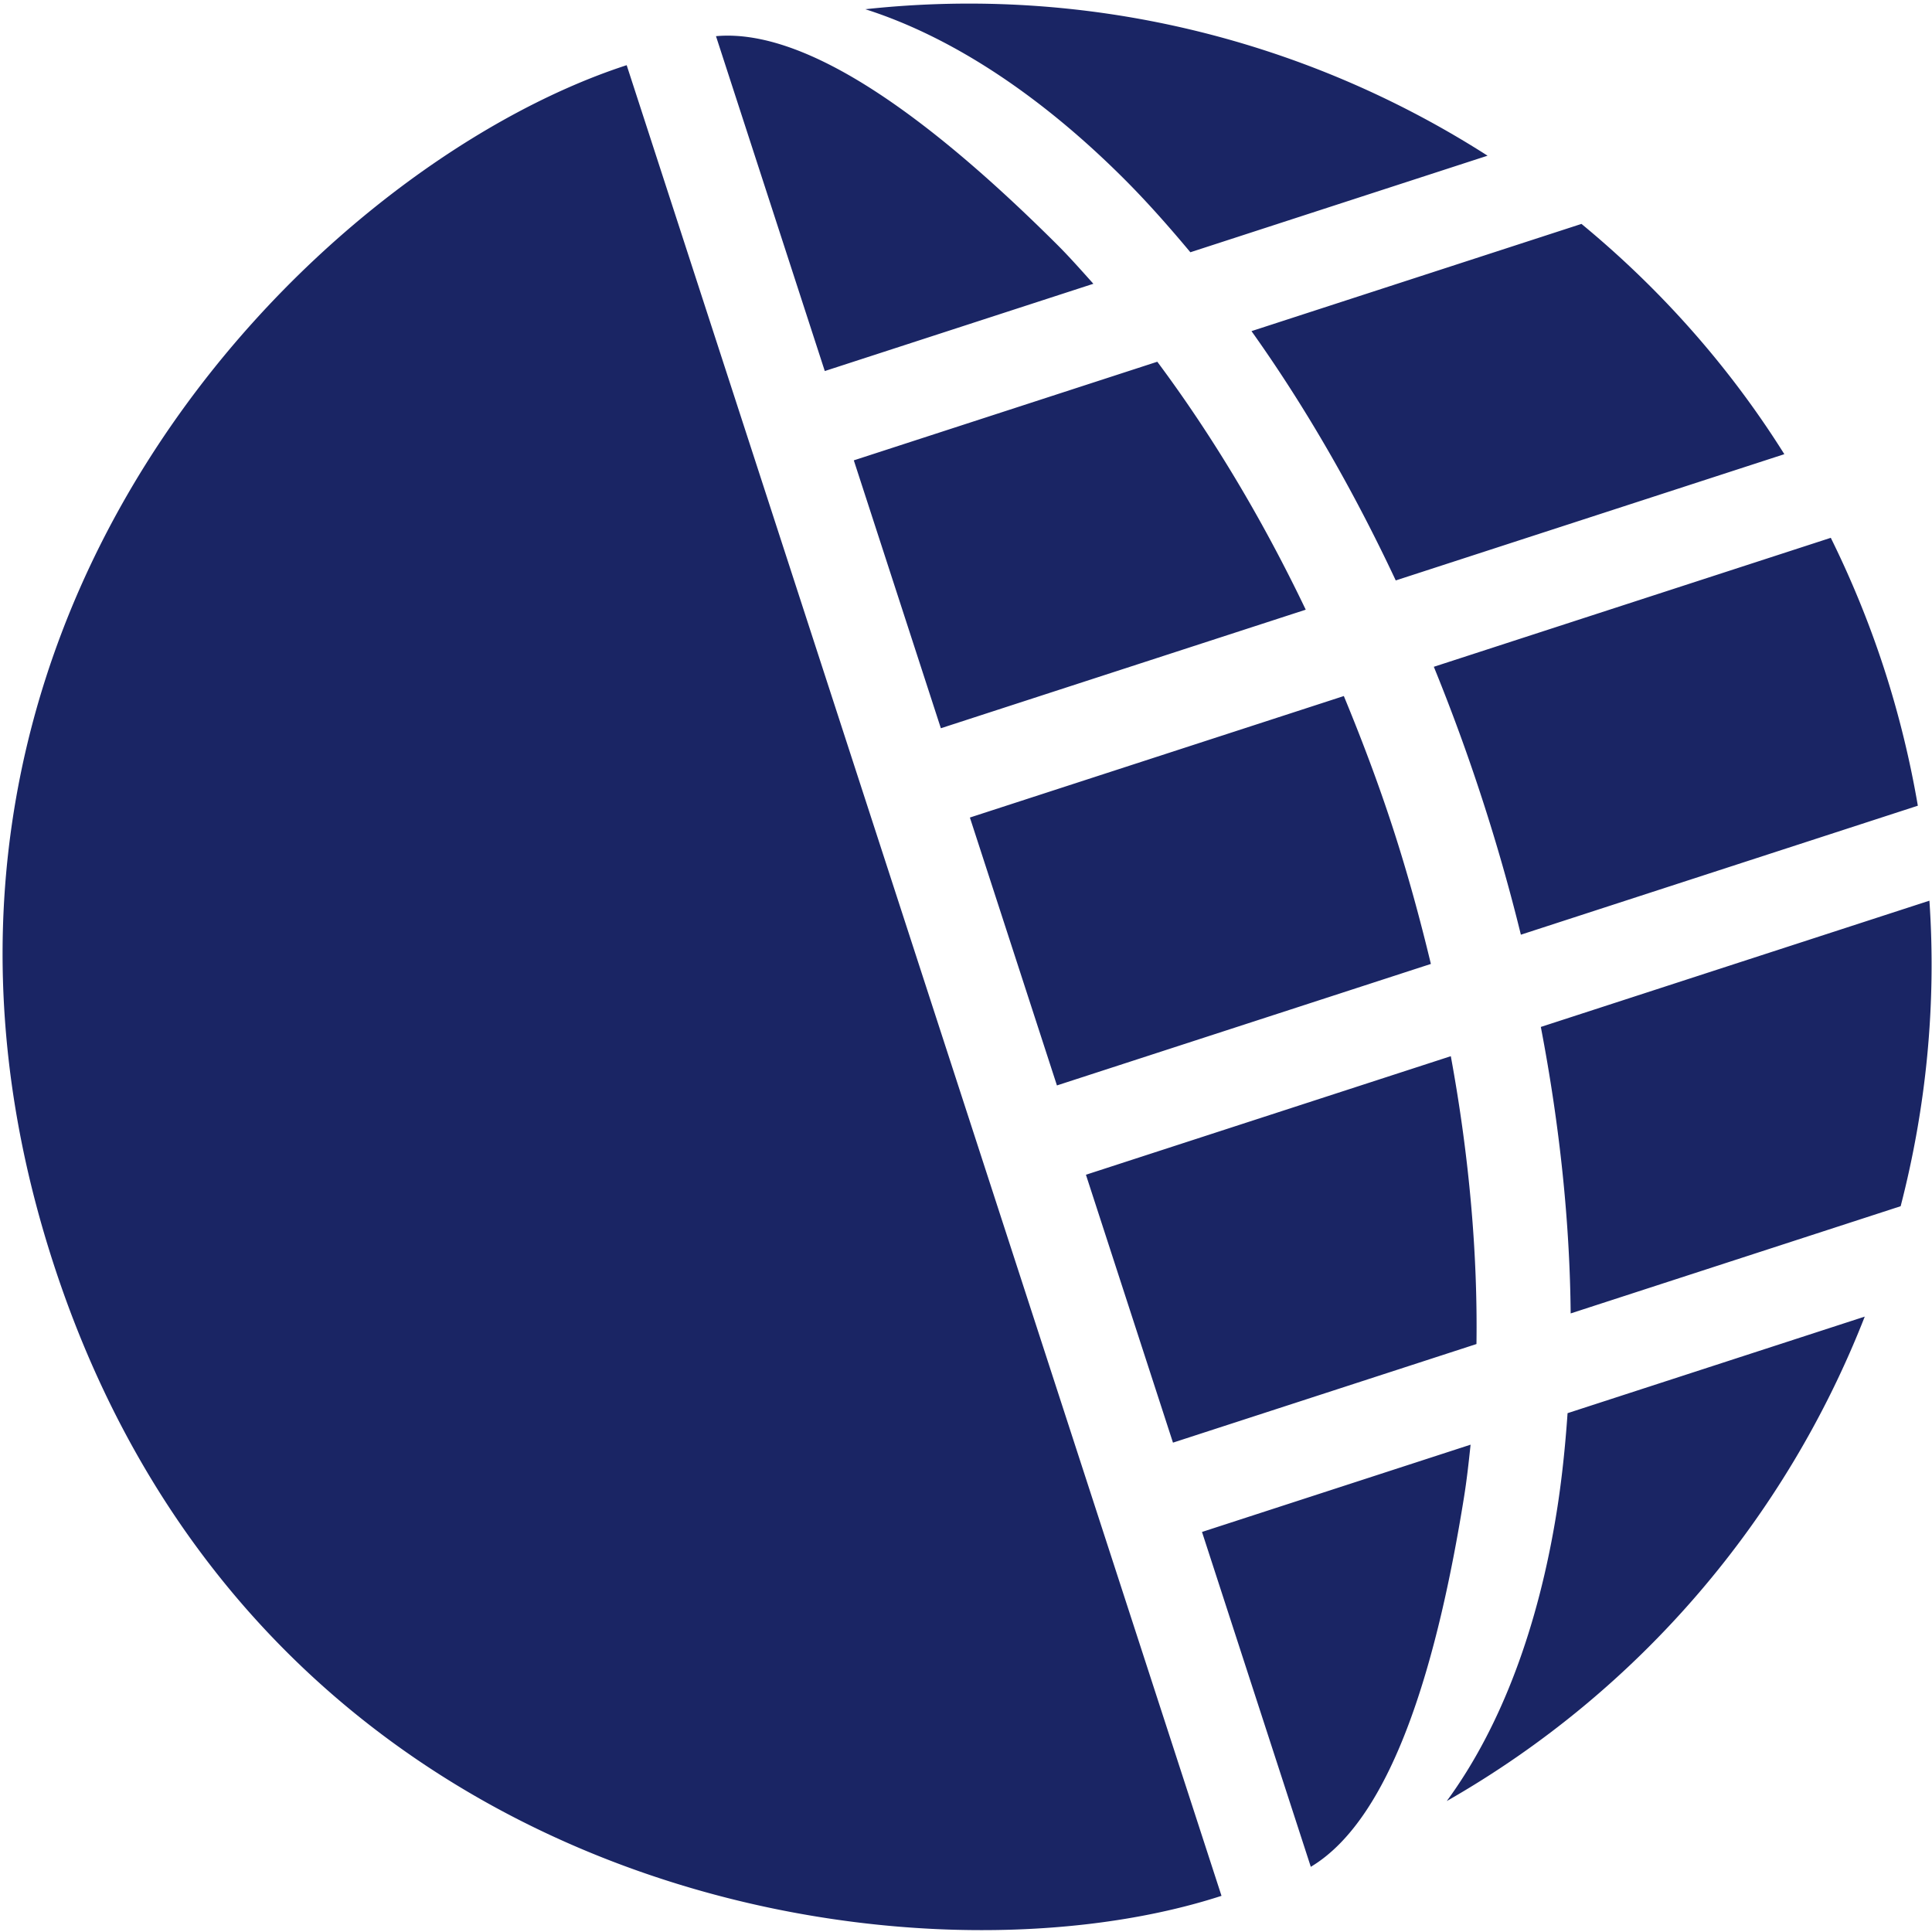<svg xmlns="http://www.w3.org/2000/svg" width="389" height="389" viewBox="0 0 389 389"><path fill="#1A2564" d="M299.513 31.349l-59.838 19.443c-4.449-5.329-8.924-10.379-13.572-15.003-16.33-16.261-34.063-28.243-51.87-33.931 44.72-4.862 88.759 6.104 125.28 29.491zM144.161 7.282c19.555-1.772 45.768 19.159 68.574 41.857 2.521 2.501 4.923 5.234 7.413 7.997l-54.08 17.572-21.907-67.426zm174.262 37.801c15.776 13.005 29.682 28.56 40.845 46.364l-78.241 25.422c-8.658-18.463-18.444-35.317-29.045-50.198l66.441-21.588zm-85.406 27.751c10.768 14.439 20.934 31.208 29.888 49.924l-73.467 23.871-17.526-53.941 61.105-19.854zm135.605 35.452c4.14 8.38 7.757 17.183 10.73 26.331s5.22 18.396 6.797 27.609l-79.927 25.97a385.812 385.812 0 0 0-7.78-27.29 385.65 385.65 0 0 0-9.747-26.651l79.927-25.969zm-98.046 31.858c3.543 8.574 6.909 17.439 9.887 26.605s5.472 18.334 7.639 27.335l-75.292 24.464-17.526-53.941 75.292-24.463zm117.904 41.204c1.435 20.965-.673 41.723-5.792 61.517l-66.441 21.588c-.165-18.253-2.166-37.675-6.008-57.683l78.241-25.422zm-96.365 31.311c3.751 20.388 5.418 39.976 5.165 57.957l-61.106 19.854-17.526-53.941 73.467-23.87zm83.346 52.433c-15.826 40.434-45.058 75.21-84.159 97.541 11.086-15.113 18.455-35.329 22.114-58.124 1.036-6.432 1.728-13.082 2.207-19.974l59.838-19.443zm-79.365 25.787c-.384 3.658-.779 7.222-1.342 10.686-5.111 31.769-13.975 64.232-30.829 74.311l-21.907-67.424 54.078-17.573zm-50.152 90.84c-62.992 20.467-193.707.334-235.189-127.337S63.188 33.591 126.18 13.124l119.764 368.595z"/></svg>